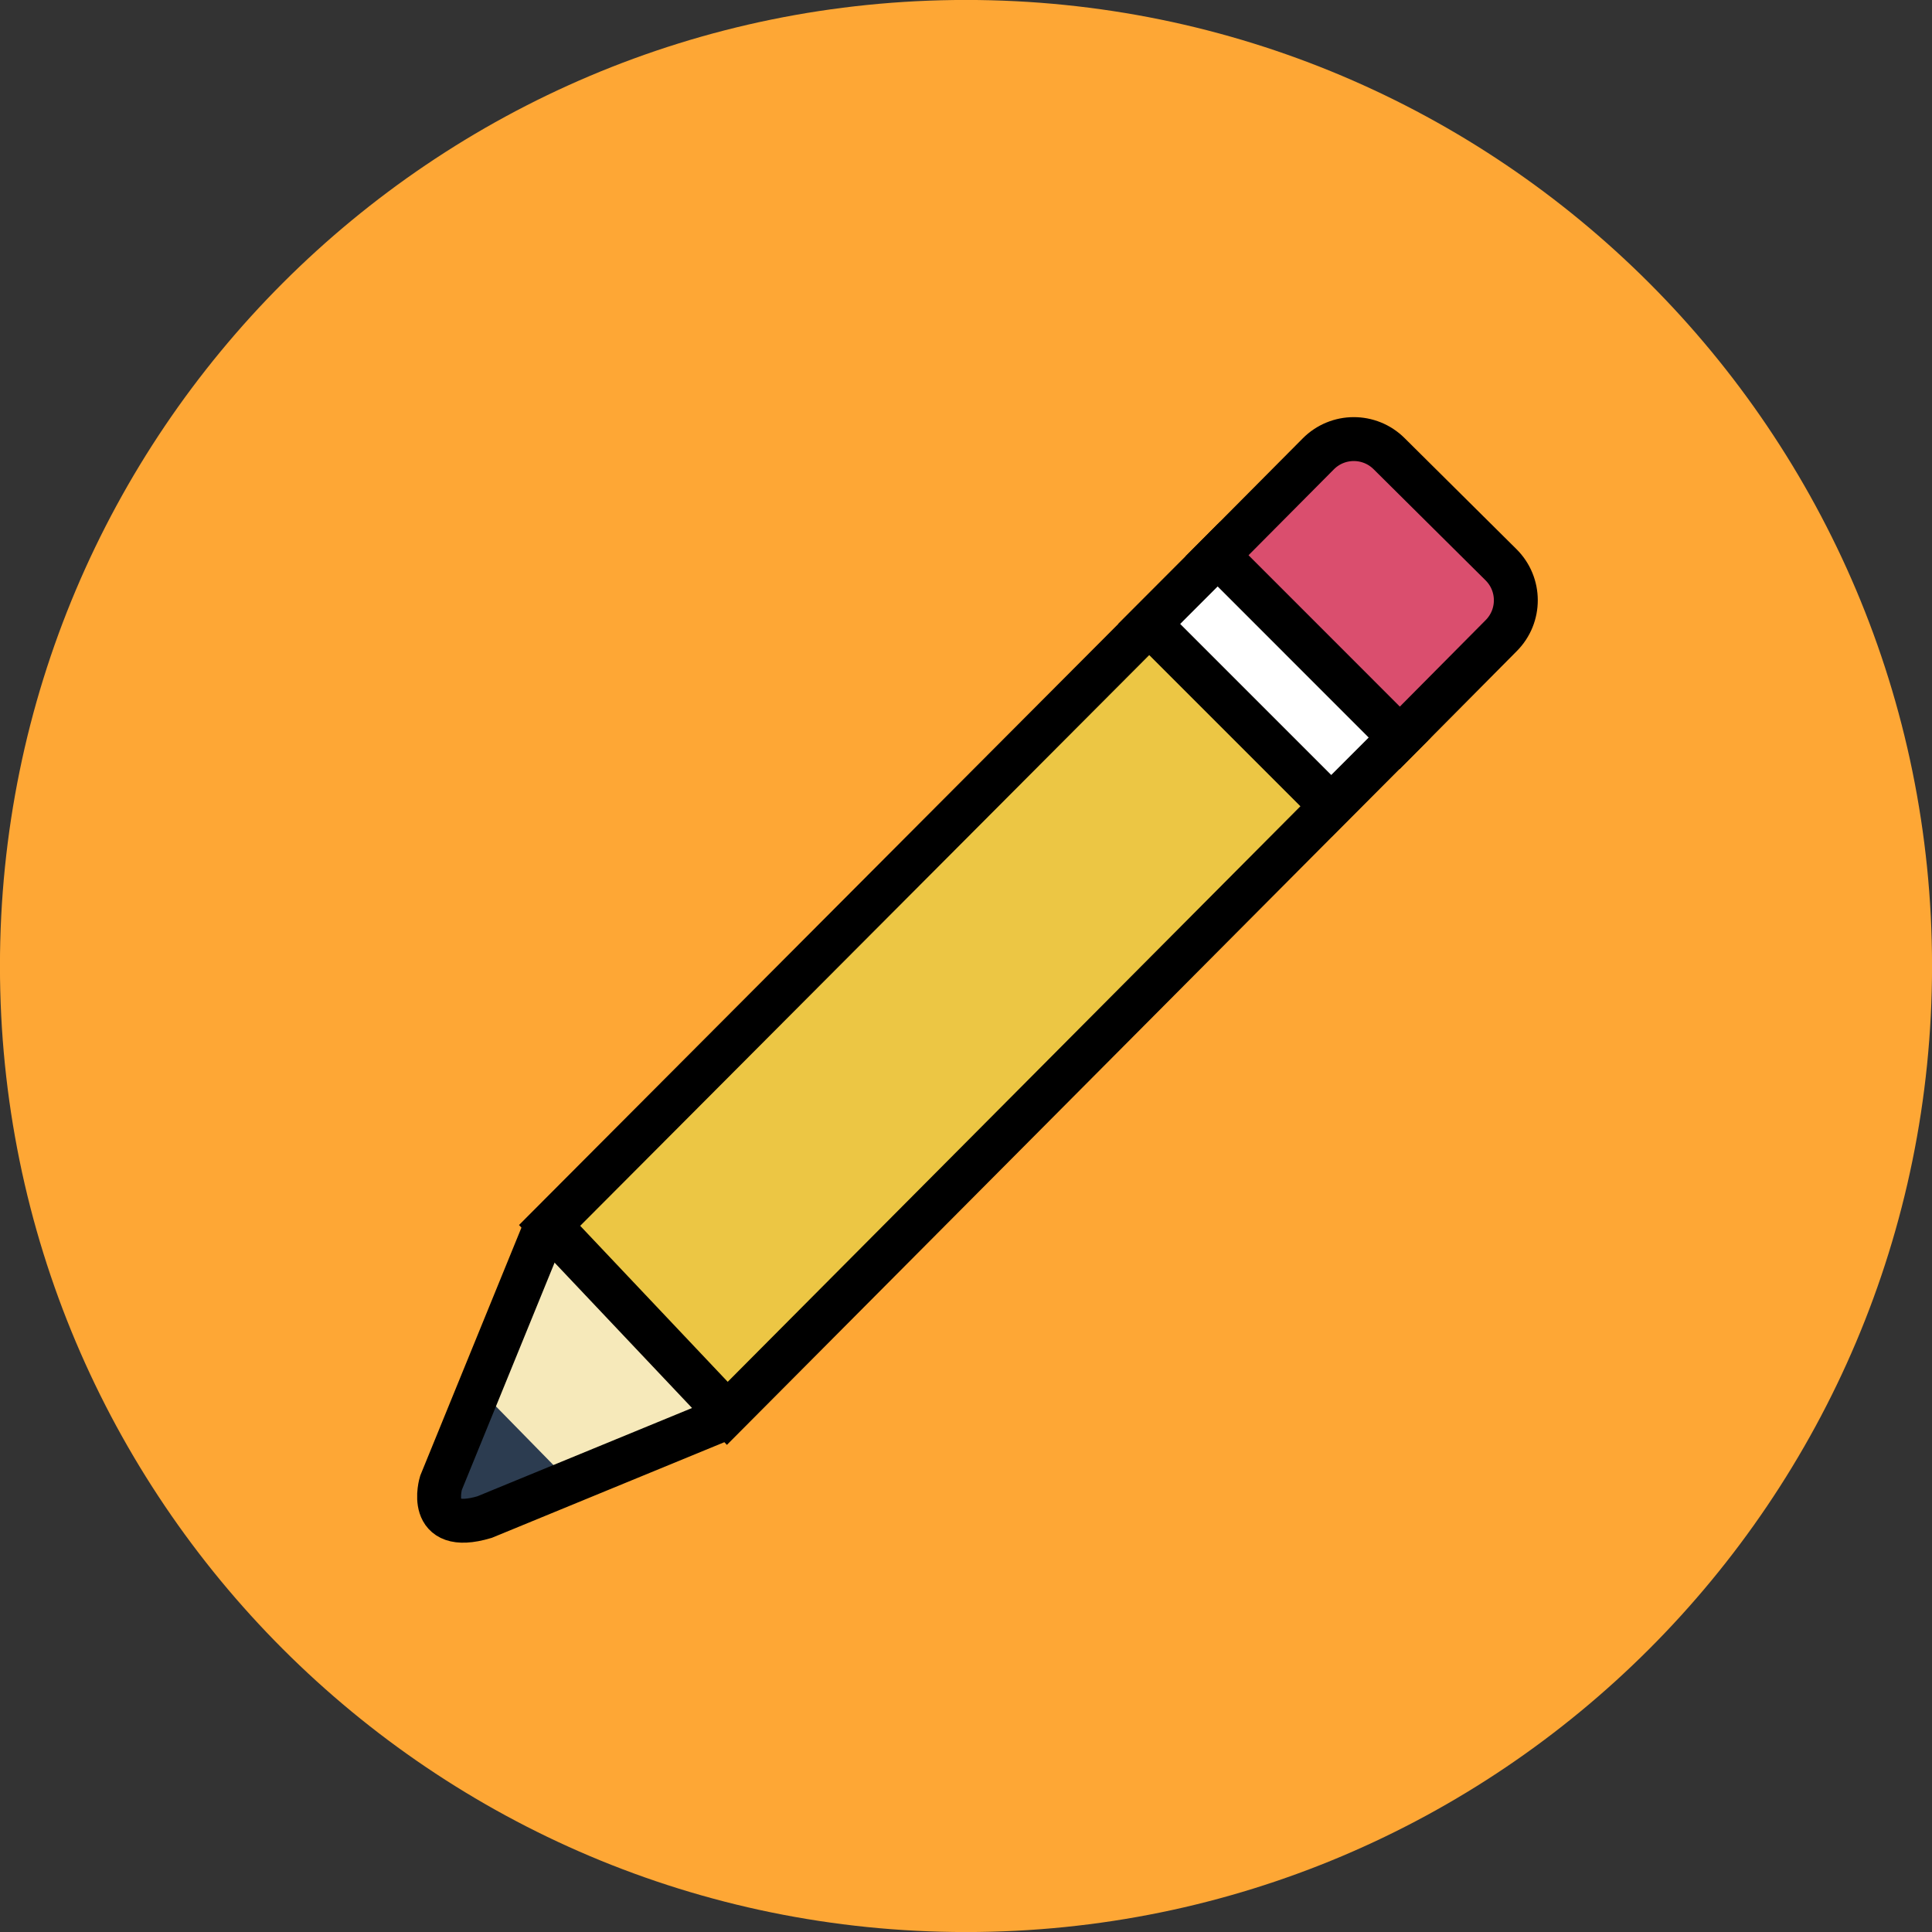 <svg width="44" height="44" viewBox="0 0 44 44" fill="none" xmlns="http://www.w3.org/2000/svg">
<rect x="0" y="0" width="44" height="44" fill="#333333" stroke="none"/>
<g clip-path="url(#clip0_449_309)">
<path d="M22 44.001C34.151 44.001 44.001 34.151 44.001 22C44.001 9.849 34.151 -0.001 22 -0.001C9.849 -0.001 -0.001 9.849 -0.001 22C-0.001 34.151 9.849 44.001 22 44.001Z" fill="#FEA735"/>
<path d="M16.556 32.314L11.118 34.551C9.769 34.951 10.127 33.773 10.127 33.773L12.482 27.999L16.556 32.314Z" fill="#F6E9BA"/>
<path d="M10.939 31.666L12.943 33.712L10.874 34.593C10.874 34.593 9.921 34.799 10.043 34.01L10.939 31.666Z" fill="#2C3C50"/>
<path d="M12.517 27.908L27.777 12.602L31.825 16.851L16.564 32.188L12.517 27.908Z" fill="#ECC644" stroke="black" stroke-miterlimit="10"/>
<path d="M31.874 16.809L27.709 12.666L30.022 10.338C30.468 9.888 31.192 9.888 31.638 10.334L34.184 12.861C34.634 13.307 34.634 14.031 34.188 14.477L31.874 16.809Z" fill="#DA4E6E" stroke="black" stroke-miterlimit="10"/>
<path d="M16.473 32.314L11.034 34.551C9.685 34.951 10.043 33.773 10.043 33.773L12.399 27.999" stroke="black" stroke-miterlimit="10"/>
<path d="M31.878 16.797L27.731 12.649L26.171 14.21L30.318 18.357L31.878 16.797Z" fill="white" stroke="black" stroke-miterlimit="10"/>
</g>
<defs>
<clipPath id="clip0_449_309">
<rect width="44" height="44" fill="white"/>
</clipPath>
</defs>
</svg>
